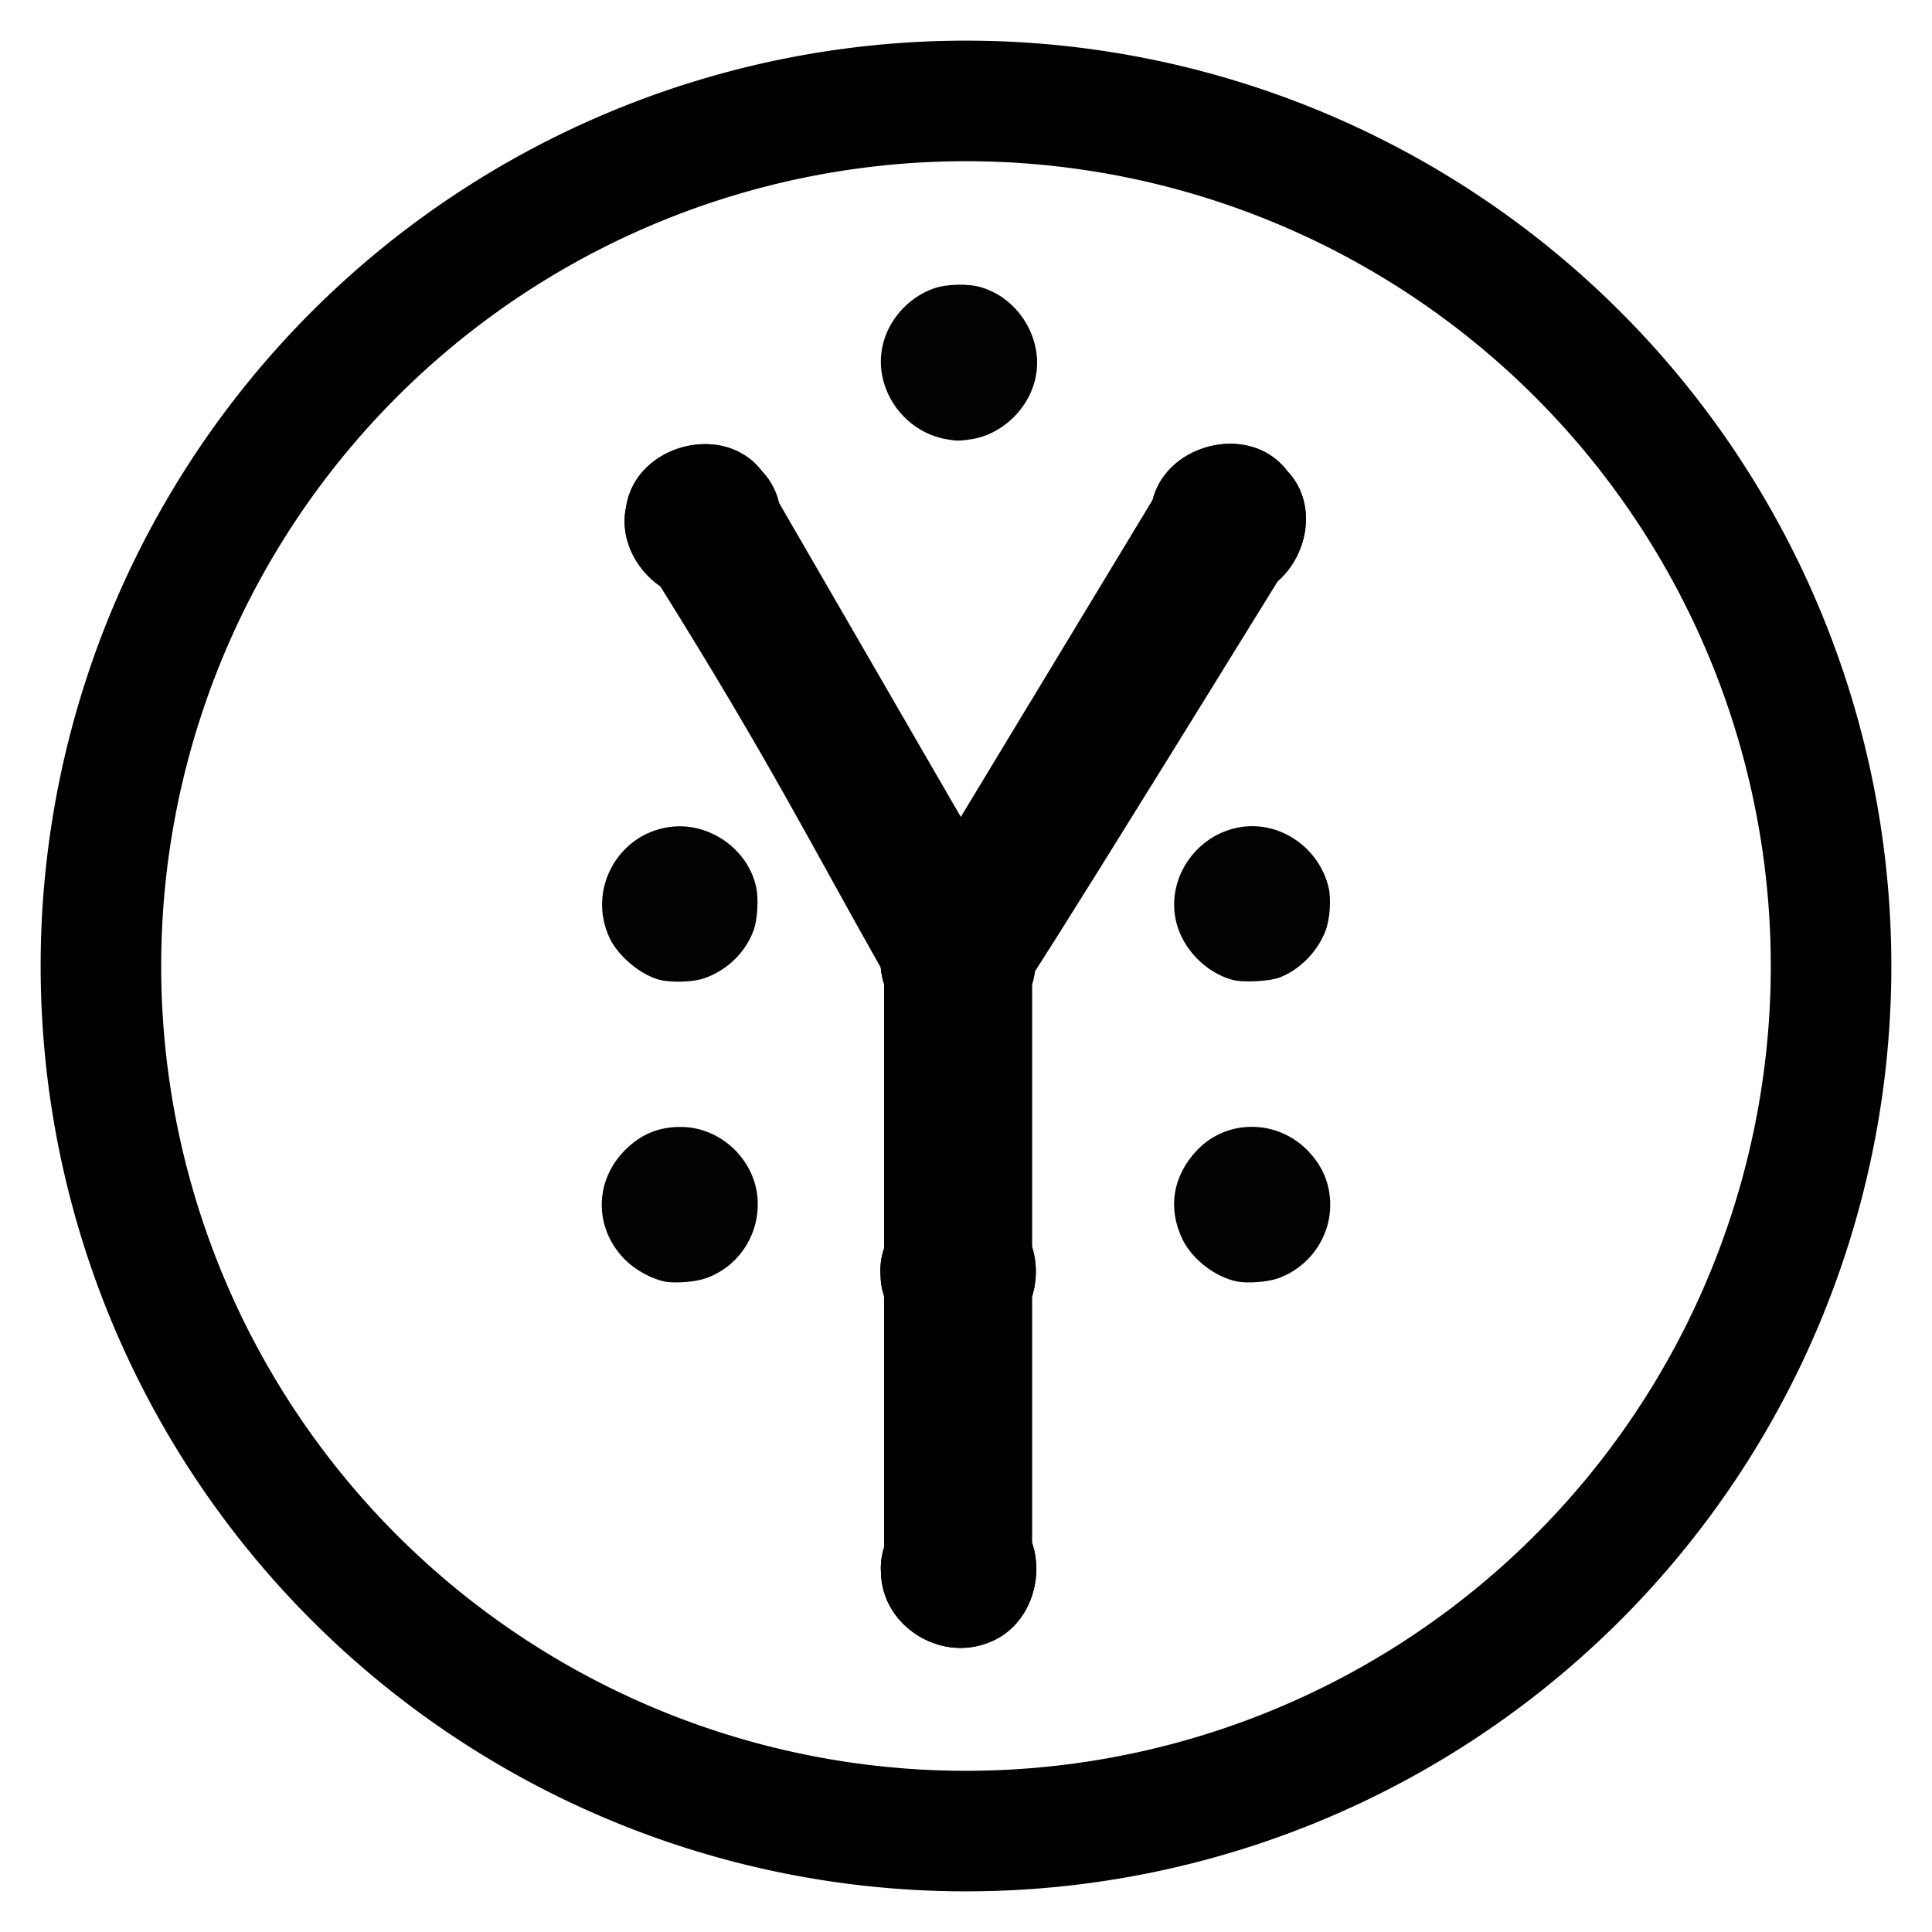 <svg id="logo" version="1.1" viewBox="0 0 500 500" xmlns="http://www.w3.org/2000/svg">
 <defs id="defs1401">
  <filter id="filter1115" x="-7.4554e-6" y="-7.4741e-6" width="1" height="1" color-interpolation-filters="sRGB">
   <feGaussianBlur id="feGaussianBlur1383" stdDeviation="0"/>
  </filter>
  <filter id="filter1119" x="-7.474e-6" y="-7.5041e-6" width="1" height="1" color-interpolation-filters="sRGB">
   <feGaussianBlur id="feGaussianBlur1386" stdDeviation="0"/>
  </filter>
  <filter id="filter1123" x="-7.4958e-6" y="-7.4978e-6" width="1" height="1" color-interpolation-filters="sRGB">
   <feGaussianBlur id="feGaussianBlur1389" stdDeviation="0"/>
  </filter>
  <filter id="filter1127" x="-7.4618e-6" y="-7.488e-6" width="1" height="1" color-interpolation-filters="sRGB">
   <feGaussianBlur id="feGaussianBlur1392" stdDeviation="0"/>
  </filter>
  <filter id="filter1131" x="-7.4668e-6" y="-7.4923e-6" width="1" height="1" color-interpolation-filters="sRGB">
   <feGaussianBlur id="feGaussianBlur1395" stdDeviation="0"/>
  </filter>
 </defs>
 <g id="layer2" opacity=".998">
  <g id="g338" transform="translate(-150,-150)">
   <path id="logo__circle" d="m399.9 160.52a239.48 239.48 0 0 0-239.38 239.48 239.48 239.48 0 0 0 239.48 239.48 239.48 239.48 0 0 0 239.48-239.48 239.48 239.48 0 0 0-239.48-239.48 239.48 239.48 0 0 0-0.098 0zm0.098 31.197a208.28 208.28 0 0 1 1.213 4e-3 208.28 208.28 0 0 1 1.215 0.012 208.28 208.28 0 0 1 1.213 0.018 208.28 208.28 0 0 1 1.213 0.023 208.28 208.28 0 0 1 1.213 0.033 208.28 208.28 0 0 1 1.213 0.039 208.28 208.28 0 0 1 1.213 0.045 208.28 208.28 0 0 1 1.213 0.053 208.28 208.28 0 0 1 1.213 0.061 208.28 208.28 0 0 1 1.211 0.066 208.28 208.28 0 0 1 1.211 0.074 208.28 208.28 0 0 1 1.211 0.082 208.28 208.28 0 0 1 1.211 0.088 208.28 208.28 0 0 1 1.209 0.096 208.28 208.28 0 0 1 1.209 0.102 208.28 208.28 0 0 1 1.209 0.111 208.28 208.28 0 0 1 1.209 0.115 208.28 208.28 0 0 1 1.207 0.123 208.28 208.28 0 0 1 1.207 0.131 208.28 208.28 0 0 1 1.205 0.139 208.28 208.28 0 0 1 1.205 0.145 208.28 208.28 0 0 1 1.203 0.15 208.28 208.28 0 0 1 1.203 0.16 208.28 208.28 0 0 1 1.203 0.164 208.28 208.28 0 0 1 1.201 0.174 208.28 208.28 0 0 1 1.199 0.18 208.28 208.28 0 0 1 1.199 0.186 208.28 208.28 0 0 1 1.199 0.195 208.28 208.28 0 0 1 1.197 0.199 208.28 208.28 0 0 1 1.195 0.207 208.28 208.28 0 0 1 1.193 0.215 208.28 208.28 0 0 1 1.193 0.223 208.28 208.28 0 0 1 1.191 0.229 208.28 208.28 0 0 1 1.191 0.234 208.28 208.28 0 0 1 1.189 0.242 208.28 208.28 0 0 1 1.188 0.25 208.28 208.28 0 0 1 1.186 0.256 208.28 208.28 0 0 1 1.185 0.264 208.28 208.28 0 0 1 1.184 0.27 208.28 208.28 0 0 1 1.182 0.277 208.28 208.28 0 0 1 1.18 0.283 208.28 208.28 0 0 1 1.178 0.291 208.28 208.28 0 0 1 1.176 0.297 208.28 208.28 0 0 1 1.176 0.305 208.28 208.28 0 0 1 1.172 0.311 208.28 208.28 0 0 1 1.172 0.318 208.28 208.28 0 0 1 1.17 0.324 208.28 208.28 0 0 1 1.168 0.332 208.28 208.28 0 0 1 1.164 0.338 208.28 208.28 0 0 1 1.164 0.346 208.28 208.28 0 0 1 1.162 0.352 208.28 208.28 0 0 1 1.158 0.359 208.28 208.28 0 0 1 1.158 0.365 208.28 208.28 0 0 1 1.154 0.373 208.28 208.28 0 0 1 1.152 0.379 208.28 208.28 0 0 1 1.15 0.385 208.28 208.28 0 0 1 1.148 0.393 208.28 208.28 0 0 1 1.147 0.398 208.28 208.28 0 0 1 1.145 0.406 208.28 208.28 0 0 1 1.141 0.412 208.28 208.28 0 0 1 1.139 0.42 208.28 208.28 0 0 1 1.137 0.424 208.28 208.28 0 0 1 1.135 0.434 208.28 208.28 0 0 1 1.131 0.438 208.28 208.28 0 0 1 1.129 0.447 208.28 208.28 0 0 1 1.127 0.451 208.28 208.28 0 0 1 1.123 0.459 208.28 208.28 0 0 1 1.121 0.465 208.28 208.28 0 0 1 1.119 0.471 208.28 208.28 0 0 1 1.115 0.479 208.28 208.28 0 0 1 1.111 0.484 208.28 208.28 0 0 1 1.109 0.492 208.28 208.28 0 0 1 1.107 0.496 208.28 208.28 0 0 1 1.103 0.504 208.28 208.28 0 0 1 1.102 0.512 208.28 208.28 0 0 1 1.098 0.516 208.28 208.28 0 0 1 1.096 0.523 208.28 208.28 0 0 1 1.092 0.529 208.28 208.28 0 0 1 1.09 0.537 208.28 208.28 0 0 1 1.084 0.541 208.28 208.28 0 0 1 1.084 0.549 208.28 208.28 0 0 1 1.078 0.555 208.28 208.28 0 0 1 1.076 0.562 208.28 208.28 0 0 1 1.072 0.566 208.28 208.28 0 0 1 1.07 0.574 208.28 208.28 0 0 1 1.066 0.58 208.28 208.28 0 0 1 1.062 0.586 208.28 208.28 0 0 1 1.059 0.592 208.28 208.28 0 0 1 1.057 0.6 208.28 208.28 0 0 1 1.053 0.604 208.28 208.28 0 0 1 1.047 0.611 208.28 208.28 0 0 1 1.047 0.617 208.28 208.28 0 0 1 1.041 0.621 208.28 208.28 0 0 1 1.037 0.629 208.28 208.28 0 0 1 1.035 0.637 208.28 208.28 0 0 1 1.029 0.641 208.28 208.28 0 0 1 1.027 0.646 208.28 208.28 0 0 1 1.023 0.652 208.28 208.28 0 0 1 1.02 0.66 208.28 208.28 0 0 1 1.014 0.664 208.28 208.28 0 0 1 1.012 0.67 208.28 208.28 0 0 1 1.008 0.678 208.28 208.28 0 0 1 1.004 0.682 208.28 208.28 0 0 1 1 0.689 208.28 208.28 0 0 1 0.994 0.693 208.28 208.28 0 0 1 0.992 0.699 208.28 208.28 0 0 1 0.986 0.707 208.28 208.28 0 0 1 0.984 0.711 208.28 208.28 0 0 1 0.979 0.717 208.28 208.28 0 0 1 0.975 0.723 208.28 208.28 0 0 1 0.971 0.729 208.28 208.28 0 0 1 0.967 0.734 208.28 208.28 0 0 1 0.963 0.74 208.28 208.28 0 0 1 0.957 0.744 208.28 208.28 0 0 1 0.953 0.752 208.28 208.28 0 0 1 0.949 0.756 208.28 208.28 0 0 1 0.943 0.762 208.28 208.28 0 0 1 0.941 0.768 208.28 208.28 0 0 1 0.936 0.773 208.28 208.28 0 0 1 0.932 0.777 208.28 208.28 0 0 1 0.926 0.785 208.28 208.28 0 0 1 0.922 0.789 208.28 208.28 0 0 1 0.918 0.795 208.28 208.28 0 0 1 0.912 0.799 208.28 208.28 0 0 1 0.908 0.805 208.28 208.28 0 0 1 0.902 0.811 208.28 208.28 0 0 1 0.898 0.816 208.28 208.28 0 0 1 0.895 0.82 208.28 208.28 0 0 1 0.889 0.826 208.28 208.28 0 0 1 0.885 0.832 208.28 208.28 0 0 1 0.879 0.836 208.28 208.28 0 0 1 0.875 0.842 208.28 208.28 0 0 1 0.869 0.846 208.28 208.28 0 0 1 0.865 0.852 208.28 208.28 0 0 1 0.859 0.857 208.28 208.28 0 0 1 0.854 0.861 208.28 208.28 0 0 1 0.85 0.867 208.28 208.28 0 0 1 0.846 0.871 208.28 208.28 0 0 1 0.84 0.877 208.28 208.28 0 0 1 0.834 0.881 208.28 208.28 0 0 1 0.828 0.887 208.28 208.28 0 0 1 0.824 0.891 208.28 208.28 0 0 1 0.818 0.896 208.28 208.28 0 0 1 0.814 0.9 208.28 208.28 0 0 1 0.809 0.904 208.28 208.28 0 0 1 0.803 0.91 208.28 208.28 0 0 1 0.797 0.914 208.28 208.28 0 0 1 0.793 0.92 208.28 208.28 0 0 1 0.787 0.924 208.28 208.28 0 0 1 0.781 0.928 208.28 208.28 0 0 1 0.775 0.934 208.28 208.28 0 0 1 0.771 0.938 208.28 208.28 0 0 1 0.766 0.941 208.28 208.28 0 0 1 0.76 0.947 208.28 208.28 0 0 1 0.754 0.951 208.28 208.28 0 0 1 0.748 0.955 208.28 208.28 0 0 1 0.742 0.959 208.28 208.28 0 0 1 0.738 0.963 208.28 208.28 0 0 1 0.732 0.969 208.28 208.28 0 0 1 0.725 0.973 208.28 208.28 0 0 1 0.721 0.977 208.28 208.28 0 0 1 0.715 0.98 208.28 208.28 0 0 1 0.709 0.984 208.28 208.28 0 0 1 0.703 0.99 208.28 208.28 0 0 1 0.699 0.992 208.28 208.28 0 0 1 0.691 0.998 208.28 208.28 0 0 1 0.686 1 208.28 208.28 0 0 1 0.68 1.006 208.28 208.28 0 0 1 0.674 1.008 208.28 208.28 0 0 1 0.668 1.014 208.28 208.28 0 0 1 0.664 1.018 208.28 208.28 0 0 1 0.656 1.02 208.28 208.28 0 0 1 0.65 1.025 208.28 208.28 0 0 1 0.645 1.027 208.28 208.28 0 0 1 0.639 1.033 208.28 208.28 0 0 1 0.631 1.035 208.28 208.28 0 0 1 0.627 1.039 208.28 208.28 0 0 1 0.621 1.043 208.28 208.28 0 0 1 0.613 1.047 208.28 208.28 0 0 1 0.609 1.051 208.28 208.28 0 0 1 0.602 1.053 208.28 208.28 0 0 1 0.596 1.059 208.28 208.28 0 0 1 0.59 1.06 208.28 208.28 0 0 1 0.584 1.065 208.28 208.28 0 0 1 0.576 1.066 208.28 208.28 0 0 1 0.572 1.07 208.28 208.28 0 0 1 0.564 1.074 208.28 208.28 0 0 1 0.559 1.078 208.28 208.28 0 0 1 0.553 1.08 208.28 208.28 0 0 1 0.545 1.084 208.28 208.28 0 0 1 0.539 1.088 208.28 208.28 0 0 1 0.535 1.09 208.28 208.28 0 0 1 0.525 1.092 208.28 208.28 0 0 1 0.521 1.098 208.28 208.28 0 0 1 0.514 1.1 208.28 208.28 0 0 1 0.508 1.102 208.28 208.28 0 0 1 0.502 1.105 208.28 208.28 0 0 1 0.494 1.107 208.28 208.28 0 0 1 0.488 1.111 208.28 208.28 0 0 1 0.482 1.113 208.28 208.28 0 0 1 0.475 1.117 208.28 208.28 0 0 1 0.471 1.119 208.28 208.28 0 0 1 0.461 1.121 208.28 208.28 0 0 1 0.457 1.125 208.28 208.28 0 0 1 0.449 1.127 208.28 208.28 0 0 1 0.441 1.131 208.28 208.28 0 0 1 0.438 1.133 208.28 208.28 0 0 1 0.43 1.135 208.28 208.28 0 0 1 0.422 1.137 208.28 208.28 0 0 1 0.416 1.141 208.28 208.28 0 0 1 0.41 1.143 208.28 208.28 0 0 1 0.402 1.145 208.28 208.28 0 0 1 0.396 1.147 208.28 208.28 0 0 1 0.391 1.15 208.28 208.28 0 0 1 0.383 1.15 208.28 208.28 0 0 1 0.375 1.154 208.28 208.28 0 0 1 0.369 1.156 208.28 208.28 0 0 1 0.363 1.158 208.28 208.28 0 0 1 0.355 1.16 208.28 208.28 0 0 1 0.35 1.162 208.28 208.28 0 0 1 0.342 1.164 208.28 208.28 0 0 1 0.336 1.166 208.28 208.28 0 0 1 0.33 1.168 208.28 208.28 0 0 1 0.32 1.17 208.28 208.28 0 0 1 0.316 1.172 208.28 208.28 0 0 1 0.309 1.174 208.28 208.28 0 0 1 0.301 1.176 208.28 208.28 0 0 1 0.295 1.178 208.28 208.28 0 0 1 0.287 1.18 208.28 208.28 0 0 1 0.281 1.18 208.28 208.28 0 0 1 0.273 1.182 208.28 208.28 0 0 1 0.268 1.186 208.28 208.28 0 0 1 0.26 1.184 208.28 208.28 0 0 1 0.254 1.188 208.28 208.28 0 0 1 0.246 1.189 208.28 208.28 0 0 1 0.24 1.19 208.28 208.28 0 0 1 0.232 1.191 208.28 208.28 0 0 1 0.225 1.191 208.28 208.28 0 0 1 0.219 1.193 208.28 208.28 0 0 1 0.213 1.195 208.28 208.28 0 0 1 0.203 1.195 208.28 208.28 0 0 1 0.199 1.199 208.28 208.28 0 0 1 0.189 1.197 208.28 208.28 0 0 1 0.184 1.199 208.28 208.28 0 0 1 0.178 1.201 208.28 208.28 0 0 1 0.17 1.201 208.28 208.28 0 0 1 0.162 1.203 208.28 208.28 0 0 1 0.156 1.203 208.28 208.28 0 0 1 0.148 1.205 208.28 208.28 0 0 1 0.143 1.205 208.28 208.28 0 0 1 0.135 1.207 208.28 208.28 0 0 1 0.127 1.205 208.28 208.28 0 0 1 0.121 1.209 208.28 208.28 0 0 1 0.113 1.207 208.28 208.28 0 0 1 0.107 1.209 208.28 208.28 0 0 1 0.098 1.211 208.28 208.28 0 0 1 0.094 1.209 208.28 208.28 0 0 1 0.086 1.211 208.28 208.28 0 0 1 0.078 1.211 208.28 208.28 0 0 1 0.07 1.211 208.28 208.28 0 0 1 0.065 1.213 208.28 208.28 0 0 1 0.057 1.211 208.28 208.28 0 0 1 0.051 1.213 208.28 208.28 0 0 1 0.043 1.213 208.28 208.28 0 0 1 0.035 1.213 208.28 208.28 0 0 1 0.029 1.213 208.28 208.28 0 0 1 0.021 1.215 208.28 208.28 0 0 1 0.016 1.213 208.28 208.28 0 0 1 8e-3 1.213 208.28 208.28 0 0 1 2e-3 0.715 208.28 208.28 0 0 1-4e-3 1.213 208.28 208.28 0 0 1-0.012 1.215 208.28 208.28 0 0 1-0.018 1.213 208.28 208.28 0 0 1-0.023 1.213 208.28 208.28 0 0 1-0.033 1.213 208.28 208.28 0 0 1-0.039 1.213 208.28 208.28 0 0 1-0.045 1.213 208.28 208.28 0 0 1-0.053 1.213 208.28 208.28 0 0 1-0.061 1.213 208.28 208.28 0 0 1-0.066 1.211 208.28 208.28 0 0 1-0.074 1.211 208.28 208.28 0 0 1-0.082 1.211 208.28 208.28 0 0 1-0.088 1.211 208.28 208.28 0 0 1-0.096 1.209 208.28 208.28 0 0 1-0.102 1.209 208.28 208.28 0 0 1-0.111 1.209 208.28 208.28 0 0 1-0.115 1.209 208.28 208.28 0 0 1-0.123 1.207 208.28 208.28 0 0 1-0.131 1.207 208.28 208.28 0 0 1-0.139 1.205 208.28 208.28 0 0 1-0.145 1.205 208.28 208.28 0 0 1-0.15 1.203 208.28 208.28 0 0 1-0.16 1.203 208.28 208.28 0 0 1-0.164 1.203 208.28 208.28 0 0 1-0.174 1.201 208.28 208.28 0 0 1-0.18 1.199 208.28 208.28 0 0 1-0.186 1.199 208.28 208.28 0 0 1-0.195 1.199 208.28 208.28 0 0 1-0.199 1.197 208.28 208.28 0 0 1-0.207 1.195 208.28 208.28 0 0 1-0.215 1.193 208.28 208.28 0 0 1-0.223 1.193 208.28 208.28 0 0 1-0.229 1.191 208.28 208.28 0 0 1-0.234 1.191 208.28 208.28 0 0 1-0.242 1.189 208.28 208.28 0 0 1-0.25 1.188 208.28 208.28 0 0 1-0.256 1.186 208.28 208.28 0 0 1-0.264 1.185 208.28 208.28 0 0 1-0.27 1.184 208.28 208.28 0 0 1-0.277 1.182 208.28 208.28 0 0 1-0.283 1.18 208.28 208.28 0 0 1-0.291 1.178 208.28 208.28 0 0 1-0.297 1.176 208.28 208.28 0 0 1-0.305 1.176 208.28 208.28 0 0 1-0.311 1.172 208.28 208.28 0 0 1-0.318 1.172 208.28 208.28 0 0 1-0.324 1.17 208.28 208.28 0 0 1-0.332 1.168 208.28 208.28 0 0 1-0.338 1.164 208.28 208.28 0 0 1-0.346 1.164 208.28 208.28 0 0 1-0.352 1.162 208.28 208.28 0 0 1-0.359 1.158 208.28 208.28 0 0 1-0.365 1.158 208.28 208.28 0 0 1-0.373 1.154 208.28 208.28 0 0 1-0.379 1.152 208.28 208.28 0 0 1-0.385 1.15 208.28 208.28 0 0 1-0.393 1.148 208.28 208.28 0 0 1-0.398 1.147 208.28 208.28 0 0 1-0.406 1.145 208.28 208.28 0 0 1-0.412 1.141 208.28 208.28 0 0 1-0.42 1.139 208.28 208.28 0 0 1-0.424 1.137 208.28 208.28 0 0 1-0.434 1.135 208.28 208.28 0 0 1-0.438 1.131 208.28 208.28 0 0 1-0.447 1.129 208.28 208.28 0 0 1-0.451 1.127 208.28 208.28 0 0 1-0.459 1.123 208.28 208.28 0 0 1-0.465 1.121 208.28 208.28 0 0 1-0.471 1.119 208.28 208.28 0 0 1-0.479 1.115 208.28 208.28 0 0 1-0.484 1.111 208.28 208.28 0 0 1-0.492 1.109 208.28 208.28 0 0 1-0.496 1.107 208.28 208.28 0 0 1-0.504 1.103 208.28 208.28 0 0 1-0.512 1.102 208.28 208.28 0 0 1-0.516 1.098 208.28 208.28 0 0 1-0.523 1.096 208.28 208.28 0 0 1-0.529 1.092 208.28 208.28 0 0 1-0.537 1.09 208.28 208.28 0 0 1-0.541 1.084 208.28 208.28 0 0 1-0.549 1.084 208.28 208.28 0 0 1-0.555 1.078 208.28 208.28 0 0 1-0.562 1.076 208.28 208.28 0 0 1-0.566 1.072 208.28 208.28 0 0 1-0.574 1.07 208.28 208.28 0 0 1-0.58 1.066 208.28 208.28 0 0 1-0.586 1.062 208.28 208.28 0 0 1-0.592 1.059 208.28 208.28 0 0 1-0.6 1.057 208.28 208.28 0 0 1-0.604 1.053 208.28 208.28 0 0 1-0.611 1.047 208.28 208.28 0 0 1-0.617 1.047 208.28 208.28 0 0 1-0.621 1.041 208.28 208.28 0 0 1-0.629 1.037 208.28 208.28 0 0 1-0.637 1.035 208.28 208.28 0 0 1-0.641 1.029 208.28 208.28 0 0 1-0.646 1.027 208.28 208.28 0 0 1-0.652 1.023 208.28 208.28 0 0 1-0.66 1.02 208.28 208.28 0 0 1-0.664 1.014 208.28 208.28 0 0 1-0.67 1.012 208.28 208.28 0 0 1-0.678 1.008 208.28 208.28 0 0 1-0.682 1.004 208.28 208.28 0 0 1-0.689 1 208.28 208.28 0 0 1-0.693 0.994 208.28 208.28 0 0 1-0.699 0.992 208.28 208.28 0 0 1-0.707 0.986 208.28 208.28 0 0 1-0.711 0.984 208.28 208.28 0 0 1-0.717 0.979 208.28 208.28 0 0 1-0.723 0.975 208.28 208.28 0 0 1-0.729 0.971 208.28 208.28 0 0 1-0.734 0.967 208.28 208.28 0 0 1-0.74 0.963 208.28 208.28 0 0 1-0.744 0.957 208.28 208.28 0 0 1-0.752 0.953 208.28 208.28 0 0 1-0.756 0.949 208.28 208.28 0 0 1-0.762 0.943 208.28 208.28 0 0 1-0.768 0.941 208.28 208.28 0 0 1-0.773 0.936 208.28 208.28 0 0 1-0.777 0.932 208.28 208.28 0 0 1-0.785 0.926 208.28 208.28 0 0 1-0.789 0.922 208.28 208.28 0 0 1-0.795 0.918 208.28 208.28 0 0 1-0.799 0.912 208.28 208.28 0 0 1-0.805 0.908 208.28 208.28 0 0 1-0.811 0.902 208.28 208.28 0 0 1-0.816 0.898 208.28 208.28 0 0 1-0.82 0.895 208.28 208.28 0 0 1-0.826 0.889 208.28 208.28 0 0 1-0.832 0.885 208.28 208.28 0 0 1-0.836 0.879 208.28 208.28 0 0 1-0.842 0.875 208.28 208.28 0 0 1-0.846 0.869 208.28 208.28 0 0 1-0.852 0.865 208.28 208.28 0 0 1-0.857 0.859 208.28 208.28 0 0 1-0.861 0.854 208.28 208.28 0 0 1-0.867 0.85 208.28 208.28 0 0 1-0.871 0.846 208.28 208.28 0 0 1-0.877 0.84 208.28 208.28 0 0 1-0.881 0.834 208.28 208.28 0 0 1-0.887 0.828 208.28 208.28 0 0 1-0.891 0.824 208.28 208.28 0 0 1-0.896 0.818 208.28 208.28 0 0 1-0.9 0.814 208.28 208.28 0 0 1-0.904 0.809 208.28 208.28 0 0 1-0.91 0.803 208.28 208.28 0 0 1-0.914 0.797 208.28 208.28 0 0 1-0.92 0.793 208.28 208.28 0 0 1-0.924 0.787 208.28 208.28 0 0 1-0.928 0.781 208.28 208.28 0 0 1-0.934 0.775 208.28 208.28 0 0 1-0.938 0.771 208.28 208.28 0 0 1-0.941 0.766 208.28 208.28 0 0 1-0.947 0.76 208.28 208.28 0 0 1-0.951 0.754 208.28 208.28 0 0 1-0.955 0.748 208.28 208.28 0 0 1-0.959 0.742 208.28 208.28 0 0 1-0.963 0.738 208.28 208.28 0 0 1-0.969 0.732 208.28 208.28 0 0 1-0.973 0.725 208.28 208.28 0 0 1-0.977 0.721 208.28 208.28 0 0 1-0.98 0.715 208.28 208.28 0 0 1-0.984 0.709 208.28 208.28 0 0 1-0.99 0.703 208.28 208.28 0 0 1-0.992 0.699 208.28 208.28 0 0 1-0.998 0.691 208.28 208.28 0 0 1-1 0.686 208.28 208.28 0 0 1-1.006 0.68 208.28 208.28 0 0 1-1.008 0.674 208.28 208.28 0 0 1-1.014 0.668 208.28 208.28 0 0 1-1.018 0.664 208.28 208.28 0 0 1-1.02 0.656 208.28 208.28 0 0 1-1.025 0.65 208.28 208.28 0 0 1-1.027 0.645 208.28 208.28 0 0 1-1.033 0.639 208.28 208.28 0 0 1-1.035 0.631 208.28 208.28 0 0 1-1.039 0.627 208.28 208.28 0 0 1-1.043 0.621 208.28 208.28 0 0 1-1.047 0.613 208.28 208.28 0 0 1-1.051 0.609 208.28 208.28 0 0 1-1.053 0.602 208.28 208.28 0 0 1-1.059 0.596 208.28 208.28 0 0 1-1.06 0.59 208.28 208.28 0 0 1-1.065 0.584 208.28 208.28 0 0 1-1.066 0.576 208.28 208.28 0 0 1-1.07 0.572 208.28 208.28 0 0 1-1.074 0.564 208.28 208.28 0 0 1-1.078 0.559 208.28 208.28 0 0 1-1.08 0.553 208.28 208.28 0 0 1-1.084 0.545 208.28 208.28 0 0 1-1.088 0.539 208.28 208.28 0 0 1-1.09 0.535 208.28 208.28 0 0 1-1.092 0.525 208.28 208.28 0 0 1-1.098 0.521 208.28 208.28 0 0 1-1.1 0.514 208.28 208.28 0 0 1-1.102 0.508 208.28 208.28 0 0 1-1.105 0.502 208.28 208.28 0 0 1-1.107 0.494 208.28 208.28 0 0 1-1.111 0.488 208.28 208.28 0 0 1-1.113 0.482 208.28 208.28 0 0 1-1.117 0.475 208.28 208.28 0 0 1-1.119 0.471 208.28 208.28 0 0 1-1.121 0.461 208.28 208.28 0 0 1-1.125 0.457 208.28 208.28 0 0 1-1.127 0.449 208.28 208.28 0 0 1-1.131 0.441 208.28 208.28 0 0 1-1.133 0.438 208.28 208.28 0 0 1-1.135 0.43 208.28 208.28 0 0 1-1.137 0.422 208.28 208.28 0 0 1-1.141 0.416 208.28 208.28 0 0 1-1.143 0.41 208.28 208.28 0 0 1-1.145 0.402 208.28 208.28 0 0 1-1.147 0.396 208.28 208.28 0 0 1-1.15 0.391 208.28 208.28 0 0 1-1.15 0.383 208.28 208.28 0 0 1-1.154 0.375 208.28 208.28 0 0 1-1.156 0.369 208.28 208.28 0 0 1-1.158 0.363 208.28 208.28 0 0 1-1.16 0.355 208.28 208.28 0 0 1-1.162 0.35 208.28 208.28 0 0 1-1.164 0.342 208.28 208.28 0 0 1-1.166 0.336 208.28 208.28 0 0 1-1.168 0.33 208.28 208.28 0 0 1-1.17 0.32 208.28 208.28 0 0 1-1.172 0.316 208.28 208.28 0 0 1-1.174 0.309 208.28 208.28 0 0 1-1.176 0.301 208.28 208.28 0 0 1-1.178 0.295 208.28 208.28 0 0 1-1.18 0.287 208.28 208.28 0 0 1-1.18 0.281 208.28 208.28 0 0 1-1.182 0.273 208.28 208.28 0 0 1-1.186 0.268 208.28 208.28 0 0 1-1.184 0.26 208.28 208.28 0 0 1-1.188 0.254 208.28 208.28 0 0 1-1.189 0.246 208.28 208.28 0 0 1-1.19 0.24 208.28 208.28 0 0 1-1.191 0.232 208.28 208.28 0 0 1-1.191 0.225 208.28 208.28 0 0 1-1.193 0.219 208.28 208.28 0 0 1-1.195 0.213 208.28 208.28 0 0 1-1.195 0.203 208.28 208.28 0 0 1-1.199 0.199 208.28 208.28 0 0 1-1.197 0.189 208.28 208.28 0 0 1-1.199 0.184 208.28 208.28 0 0 1-1.201 0.178 208.28 208.28 0 0 1-1.201 0.17 208.28 208.28 0 0 1-1.203 0.162 208.28 208.28 0 0 1-1.203 0.156 208.28 208.28 0 0 1-1.205 0.148 208.28 208.28 0 0 1-1.205 0.143 208.28 208.28 0 0 1-1.207 0.135 208.28 208.28 0 0 1-1.205 0.127 208.28 208.28 0 0 1-1.209 0.121 208.28 208.28 0 0 1-1.207 0.113 208.28 208.28 0 0 1-1.209 0.107 208.28 208.28 0 0 1-1.211 0.098 208.28 208.28 0 0 1-1.209 0.094 208.28 208.28 0 0 1-1.211 0.086 208.28 208.28 0 0 1-1.211 0.078 208.28 208.28 0 0 1-1.211 0.07 208.28 208.28 0 0 1-1.213 0.065 208.28 208.28 0 0 1-1.211 0.057 208.28 208.28 0 0 1-1.213 0.051 208.28 208.28 0 0 1-1.213 0.043 208.28 208.28 0 0 1-1.213 0.035 208.28 208.28 0 0 1-1.213 0.029 208.28 208.28 0 0 1-1.215 0.021 208.28 208.28 0 0 1-1.213 0.016 208.28 208.28 0 0 1-1.213 8e-3 208.28 208.28 0 0 1-0.715 2e-3 208.28 208.28 0 0 1-1.213-4e-3 208.28 208.28 0 0 1-1.215-0.012 208.28 208.28 0 0 1-1.213-0.018 208.28 208.28 0 0 1-1.213-0.023 208.28 208.28 0 0 1-1.213-0.033 208.28 208.28 0 0 1-1.213-0.039 208.28 208.28 0 0 1-1.213-0.045 208.28 208.28 0 0 1-1.213-0.053 208.28 208.28 0 0 1-1.213-0.061 208.28 208.28 0 0 1-1.211-0.066 208.28 208.28 0 0 1-1.211-0.074 208.28 208.28 0 0 1-1.211-0.082 208.28 208.28 0 0 1-1.211-0.088 208.28 208.28 0 0 1-1.209-0.096 208.28 208.28 0 0 1-1.209-0.102 208.28 208.28 0 0 1-1.209-0.111 208.28 208.28 0 0 1-1.209-0.115 208.28 208.28 0 0 1-1.207-0.123 208.28 208.28 0 0 1-1.207-0.131 208.28 208.28 0 0 1-1.205-0.139 208.28 208.28 0 0 1-1.205-0.145 208.28 208.28 0 0 1-1.203-0.15 208.28 208.28 0 0 1-1.203-0.16 208.28 208.28 0 0 1-1.203-0.164 208.28 208.28 0 0 1-1.201-0.174 208.28 208.28 0 0 1-1.199-0.18 208.28 208.28 0 0 1-1.199-0.186 208.28 208.28 0 0 1-1.199-0.195 208.28 208.28 0 0 1-1.197-0.199 208.28 208.28 0 0 1-1.195-0.207 208.28 208.28 0 0 1-1.193-0.215 208.28 208.28 0 0 1-1.193-0.223 208.28 208.28 0 0 1-1.191-0.229 208.28 208.28 0 0 1-1.191-0.234 208.28 208.28 0 0 1-1.189-0.242 208.28 208.28 0 0 1-1.188-0.25 208.28 208.28 0 0 1-1.186-0.256 208.28 208.28 0 0 1-1.185-0.264 208.28 208.28 0 0 1-1.184-0.27 208.28 208.28 0 0 1-1.182-0.277 208.28 208.28 0 0 1-1.18-0.283 208.28 208.28 0 0 1-1.178-0.291 208.28 208.28 0 0 1-1.176-0.297 208.28 208.28 0 0 1-1.176-0.305 208.28 208.28 0 0 1-1.172-0.311 208.28 208.28 0 0 1-1.172-0.318 208.28 208.28 0 0 1-1.17-0.324 208.28 208.28 0 0 1-1.168-0.332 208.28 208.28 0 0 1-1.164-0.338 208.28 208.28 0 0 1-1.164-0.346 208.28 208.28 0 0 1-1.162-0.352 208.28 208.28 0 0 1-1.158-0.359 208.28 208.28 0 0 1-1.158-0.365 208.28 208.28 0 0 1-1.154-0.373 208.28 208.28 0 0 1-1.152-0.379 208.28 208.28 0 0 1-1.15-0.385 208.28 208.28 0 0 1-1.148-0.393 208.28 208.28 0 0 1-1.147-0.398 208.28 208.28 0 0 1-1.145-0.406 208.28 208.28 0 0 1-1.141-0.412 208.28 208.28 0 0 1-1.139-0.42 208.28 208.28 0 0 1-1.137-0.424 208.28 208.28 0 0 1-1.135-0.434 208.28 208.28 0 0 1-1.131-0.438 208.28 208.28 0 0 1-1.129-0.447 208.28 208.28 0 0 1-1.127-0.451 208.28 208.28 0 0 1-1.123-0.459 208.28 208.28 0 0 1-1.121-0.465 208.28 208.28 0 0 1-1.119-0.471 208.28 208.28 0 0 1-1.115-0.479 208.28 208.28 0 0 1-1.111-0.484 208.28 208.28 0 0 1-1.109-0.492 208.28 208.28 0 0 1-1.107-0.496 208.28 208.28 0 0 1-1.103-0.504 208.28 208.28 0 0 1-1.102-0.512 208.28 208.28 0 0 1-1.098-0.516 208.28 208.28 0 0 1-1.096-0.523 208.28 208.28 0 0 1-1.092-0.529 208.28 208.28 0 0 1-1.09-0.537 208.28 208.28 0 0 1-1.084-0.541 208.28 208.28 0 0 1-1.084-0.549 208.28 208.28 0 0 1-1.078-0.555 208.28 208.28 0 0 1-1.076-0.562 208.28 208.28 0 0 1-1.072-0.566 208.28 208.28 0 0 1-1.07-0.574 208.28 208.28 0 0 1-1.066-0.58 208.28 208.28 0 0 1-1.062-0.586 208.28 208.28 0 0 1-1.059-0.592 208.28 208.28 0 0 1-1.057-0.6 208.28 208.28 0 0 1-1.053-0.604 208.28 208.28 0 0 1-1.047-0.611 208.28 208.28 0 0 1-1.047-0.617 208.28 208.28 0 0 1-1.041-0.621 208.28 208.28 0 0 1-1.037-0.629 208.28 208.28 0 0 1-1.035-0.637 208.28 208.28 0 0 1-1.029-0.641 208.28 208.28 0 0 1-1.027-0.646 208.28 208.28 0 0 1-1.023-0.652 208.28 208.28 0 0 1-1.02-0.66 208.28 208.28 0 0 1-1.014-0.664 208.28 208.28 0 0 1-1.012-0.67 208.28 208.28 0 0 1-1.008-0.678 208.28 208.28 0 0 1-1.004-0.682 208.28 208.28 0 0 1-1-0.689 208.28 208.28 0 0 1-0.994-0.693 208.28 208.28 0 0 1-0.992-0.699 208.28 208.28 0 0 1-0.986-0.707 208.28 208.28 0 0 1-0.984-0.711 208.28 208.28 0 0 1-0.979-0.717 208.28 208.28 0 0 1-0.975-0.723 208.28 208.28 0 0 1-0.971-0.729 208.28 208.28 0 0 1-0.967-0.734 208.28 208.28 0 0 1-0.963-0.74 208.28 208.28 0 0 1-0.957-0.744 208.28 208.28 0 0 1-0.953-0.752 208.28 208.28 0 0 1-0.949-0.756 208.28 208.28 0 0 1-0.943-0.762 208.28 208.28 0 0 1-0.941-0.768 208.28 208.28 0 0 1-0.936-0.773 208.28 208.28 0 0 1-0.932-0.777 208.28 208.28 0 0 1-0.926-0.785 208.28 208.28 0 0 1-0.922-0.789 208.28 208.28 0 0 1-0.918-0.795 208.28 208.28 0 0 1-0.912-0.799 208.28 208.28 0 0 1-0.908-0.805 208.28 208.28 0 0 1-0.902-0.811 208.28 208.28 0 0 1-0.898-0.816 208.28 208.28 0 0 1-0.895-0.82 208.28 208.28 0 0 1-0.889-0.826 208.28 208.28 0 0 1-0.885-0.832 208.28 208.28 0 0 1-0.879-0.836 208.28 208.28 0 0 1-0.875-0.842 208.28 208.28 0 0 1-0.869-0.846 208.28 208.28 0 0 1-0.865-0.852 208.28 208.28 0 0 1-0.859-0.857 208.28 208.28 0 0 1-0.854-0.861 208.28 208.28 0 0 1-0.85-0.867 208.28 208.28 0 0 1-0.846-0.871 208.28 208.28 0 0 1-0.84-0.877 208.28 208.28 0 0 1-0.834-0.881 208.28 208.28 0 0 1-0.828-0.887 208.28 208.28 0 0 1-0.824-0.891 208.28 208.28 0 0 1-0.818-0.896 208.28 208.28 0 0 1-0.814-0.9 208.28 208.28 0 0 1-0.809-0.904 208.28 208.28 0 0 1-0.803-0.91 208.28 208.28 0 0 1-0.797-0.914 208.28 208.28 0 0 1-0.793-0.92 208.28 208.28 0 0 1-0.787-0.924 208.28 208.28 0 0 1-0.781-0.928 208.28 208.28 0 0 1-0.775-0.934 208.28 208.28 0 0 1-0.771-0.938 208.28 208.28 0 0 1-0.766-0.941 208.28 208.28 0 0 1-0.76-0.947 208.28 208.28 0 0 1-0.754-0.951 208.28 208.28 0 0 1-0.748-0.955 208.28 208.28 0 0 1-0.742-0.959 208.28 208.28 0 0 1-0.738-0.963 208.28 208.28 0 0 1-0.732-0.969 208.28 208.28 0 0 1-0.725-0.973 208.28 208.28 0 0 1-0.721-0.977 208.28 208.28 0 0 1-0.715-0.98 208.28 208.28 0 0 1-0.709-0.984 208.28 208.28 0 0 1-0.703-0.99 208.28 208.28 0 0 1-0.699-0.992 208.28 208.28 0 0 1-0.691-0.998 208.28 208.28 0 0 1-0.686-1 208.28 208.28 0 0 1-0.68-1.006 208.28 208.28 0 0 1-0.674-1.008 208.28 208.28 0 0 1-0.668-1.014 208.28 208.28 0 0 1-0.664-1.018 208.28 208.28 0 0 1-0.656-1.02 208.28 208.28 0 0 1-0.65-1.025 208.28 208.28 0 0 1-0.645-1.027 208.28 208.28 0 0 1-0.639-1.033 208.28 208.28 0 0 1-0.631-1.035 208.28 208.28 0 0 1-0.627-1.039 208.28 208.28 0 0 1-0.621-1.043 208.28 208.28 0 0 1-0.613-1.047 208.28 208.28 0 0 1-0.609-1.051 208.28 208.28 0 0 1-0.602-1.053 208.28 208.28 0 0 1-0.596-1.059 208.28 208.28 0 0 1-0.59-1.06 208.28 208.28 0 0 1-0.584-1.065 208.28 208.28 0 0 1-0.576-1.066 208.28 208.28 0 0 1-0.572-1.07 208.28 208.28 0 0 1-0.564-1.074 208.28 208.28 0 0 1-0.559-1.078 208.28 208.28 0 0 1-0.553-1.08 208.28 208.28 0 0 1-0.545-1.084 208.28 208.28 0 0 1-0.539-1.088 208.28 208.28 0 0 1-0.535-1.09 208.28 208.28 0 0 1-0.525-1.092 208.28 208.28 0 0 1-0.521-1.098 208.28 208.28 0 0 1-0.514-1.1 208.28 208.28 0 0 1-0.508-1.102 208.28 208.28 0 0 1-0.502-1.105 208.28 208.28 0 0 1-0.494-1.107 208.28 208.28 0 0 1-0.488-1.111 208.28 208.28 0 0 1-0.482-1.113 208.28 208.28 0 0 1-0.475-1.117 208.28 208.28 0 0 1-0.471-1.119 208.28 208.28 0 0 1-0.461-1.121 208.28 208.28 0 0 1-0.457-1.125 208.28 208.28 0 0 1-0.449-1.127 208.28 208.28 0 0 1-0.441-1.131 208.28 208.28 0 0 1-0.438-1.133 208.28 208.28 0 0 1-0.43-1.135 208.28 208.28 0 0 1-0.422-1.137 208.28 208.28 0 0 1-0.416-1.141 208.28 208.28 0 0 1-0.41-1.143 208.28 208.28 0 0 1-0.402-1.145 208.28 208.28 0 0 1-0.396-1.147 208.28 208.28 0 0 1-0.391-1.15 208.28 208.28 0 0 1-0.383-1.15 208.28 208.28 0 0 1-0.375-1.154 208.28 208.28 0 0 1-0.369-1.156 208.28 208.28 0 0 1-0.363-1.158 208.28 208.28 0 0 1-0.355-1.16 208.28 208.28 0 0 1-0.35-1.162 208.28 208.28 0 0 1-0.342-1.164 208.28 208.28 0 0 1-0.336-1.166 208.28 208.28 0 0 1-0.33-1.168 208.28 208.28 0 0 1-0.32-1.17 208.28 208.28 0 0 1-0.316-1.172 208.28 208.28 0 0 1-0.309-1.174 208.28 208.28 0 0 1-0.301-1.176 208.28 208.28 0 0 1-0.295-1.178 208.28 208.28 0 0 1-0.287-1.18 208.28 208.28 0 0 1-0.281-1.18 208.28 208.28 0 0 1-0.273-1.182 208.28 208.28 0 0 1-0.268-1.186 208.28 208.28 0 0 1-0.26-1.184 208.28 208.28 0 0 1-0.254-1.188 208.28 208.28 0 0 1-0.246-1.189 208.28 208.28 0 0 1-0.24-1.19 208.28 208.28 0 0 1-0.232-1.191 208.28 208.28 0 0 1-0.225-1.191 208.28 208.28 0 0 1-0.219-1.193 208.28 208.28 0 0 1-0.213-1.195 208.28 208.28 0 0 1-0.203-1.195 208.28 208.28 0 0 1-0.199-1.199 208.28 208.28 0 0 1-0.189-1.197 208.28 208.28 0 0 1-0.184-1.199 208.28 208.28 0 0 1-0.178-1.201 208.28 208.28 0 0 1-0.17-1.201 208.28 208.28 0 0 1-0.162-1.203 208.28 208.28 0 0 1-0.156-1.203 208.28 208.28 0 0 1-0.148-1.205 208.28 208.28 0 0 1-0.143-1.205 208.28 208.28 0 0 1-0.135-1.207 208.28 208.28 0 0 1-0.127-1.205 208.28 208.28 0 0 1-0.121-1.209 208.28 208.28 0 0 1-0.113-1.207 208.28 208.28 0 0 1-0.107-1.209 208.28 208.28 0 0 1-0.098-1.211 208.28 208.28 0 0 1-0.094-1.209 208.28 208.28 0 0 1-0.086-1.211 208.28 208.28 0 0 1-0.078-1.211 208.28 208.28 0 0 1-0.07-1.211 208.28 208.28 0 0 1-0.064-1.213 208.28 208.28 0 0 1-0.057-1.211 208.28 208.28 0 0 1-0.051-1.213 208.28 208.28 0 0 1-0.043-1.213 208.28 208.28 0 0 1-0.035-1.213 208.28 208.28 0 0 1-0.029-1.213 208.28 208.28 0 0 1-0.021-1.215 208.28 208.28 0 0 1-0.016-1.213 208.28 208.28 0 0 1-8e-3 -1.213 208.28 208.28 0 0 1-2e-3 -0.715 208.28 208.28 0 0 1 4e-3 -1.213 208.28 208.28 0 0 1 0.012-1.215 208.28 208.28 0 0 1 0.018-1.213 208.28 208.28 0 0 1 0.023-1.213 208.28 208.28 0 0 1 0.033-1.213 208.28 208.28 0 0 1 0.039-1.213 208.28 208.28 0 0 1 0.045-1.213 208.28 208.28 0 0 1 0.053-1.213 208.28 208.28 0 0 1 0.061-1.213 208.28 208.28 0 0 1 0.066-1.211 208.28 208.28 0 0 1 0.074-1.211 208.28 208.28 0 0 1 0.082-1.211 208.28 208.28 0 0 1 0.088-1.211 208.28 208.28 0 0 1 0.096-1.209 208.28 208.28 0 0 1 0.102-1.209 208.28 208.28 0 0 1 0.111-1.209 208.28 208.28 0 0 1 0.115-1.209 208.28 208.28 0 0 1 0.123-1.207 208.28 208.28 0 0 1 0.131-1.207 208.28 208.28 0 0 1 0.139-1.205 208.28 208.28 0 0 1 0.145-1.205 208.28 208.28 0 0 1 0.15-1.203 208.28 208.28 0 0 1 0.16-1.203 208.28 208.28 0 0 1 0.164-1.203 208.28 208.28 0 0 1 0.174-1.201 208.28 208.28 0 0 1 0.18-1.199 208.28 208.28 0 0 1 0.186-1.199 208.28 208.28 0 0 1 0.195-1.199 208.28 208.28 0 0 1 0.199-1.197 208.28 208.28 0 0 1 0.207-1.195 208.28 208.28 0 0 1 0.215-1.193 208.28 208.28 0 0 1 0.223-1.193 208.28 208.28 0 0 1 0.229-1.191 208.28 208.28 0 0 1 0.234-1.191 208.28 208.28 0 0 1 0.242-1.189 208.28 208.28 0 0 1 0.25-1.188 208.28 208.28 0 0 1 0.256-1.186 208.28 208.28 0 0 1 0.264-1.185 208.28 208.28 0 0 1 0.27-1.184 208.28 208.28 0 0 1 0.277-1.182 208.28 208.28 0 0 1 0.283-1.18 208.28 208.28 0 0 1 0.291-1.178 208.28 208.28 0 0 1 0.297-1.176 208.28 208.28 0 0 1 0.305-1.176 208.28 208.28 0 0 1 0.311-1.172 208.28 208.28 0 0 1 0.318-1.172 208.28 208.28 0 0 1 0.324-1.17 208.28 208.28 0 0 1 0.332-1.168 208.28 208.28 0 0 1 0.338-1.164 208.28 208.28 0 0 1 0.346-1.164 208.28 208.28 0 0 1 0.352-1.162 208.28 208.28 0 0 1 0.359-1.158 208.28 208.28 0 0 1 0.365-1.158 208.28 208.28 0 0 1 0.373-1.154 208.28 208.28 0 0 1 0.379-1.152 208.28 208.28 0 0 1 0.385-1.15 208.28 208.28 0 0 1 0.393-1.148 208.28 208.28 0 0 1 0.398-1.147 208.28 208.28 0 0 1 0.406-1.145 208.28 208.28 0 0 1 0.412-1.141 208.28 208.28 0 0 1 0.42-1.139 208.28 208.28 0 0 1 0.424-1.137 208.28 208.28 0 0 1 0.434-1.135 208.28 208.28 0 0 1 0.438-1.131 208.28 208.28 0 0 1 0.447-1.129 208.28 208.28 0 0 1 0.451-1.127 208.28 208.28 0 0 1 0.459-1.123 208.28 208.28 0 0 1 0.465-1.121 208.28 208.28 0 0 1 0.471-1.119 208.28 208.28 0 0 1 0.479-1.115 208.28 208.28 0 0 1 0.484-1.111 208.28 208.28 0 0 1 0.492-1.109 208.28 208.28 0 0 1 0.496-1.107 208.28 208.28 0 0 1 0.504-1.103 208.28 208.28 0 0 1 0.512-1.102 208.28 208.28 0 0 1 0.516-1.098 208.28 208.28 0 0 1 0.523-1.096 208.28 208.28 0 0 1 0.529-1.092 208.28 208.28 0 0 1 0.537-1.09 208.28 208.28 0 0 1 0.541-1.084 208.28 208.28 0 0 1 0.549-1.084 208.28 208.28 0 0 1 0.555-1.078 208.28 208.28 0 0 1 0.562-1.076 208.28 208.28 0 0 1 0.566-1.072 208.28 208.28 0 0 1 0.574-1.07 208.28 208.28 0 0 1 0.58-1.066 208.28 208.28 0 0 1 0.586-1.062 208.28 208.28 0 0 1 0.592-1.059 208.28 208.28 0 0 1 0.6-1.057 208.28 208.28 0 0 1 0.604-1.053 208.28 208.28 0 0 1 0.611-1.047 208.28 208.28 0 0 1 0.617-1.047 208.28 208.28 0 0 1 0.621-1.041 208.28 208.28 0 0 1 0.629-1.037 208.28 208.28 0 0 1 0.637-1.035 208.28 208.28 0 0 1 0.641-1.029 208.28 208.28 0 0 1 0.646-1.027 208.28 208.28 0 0 1 0.652-1.023 208.28 208.28 0 0 1 0.66-1.02 208.28 208.28 0 0 1 0.664-1.014 208.28 208.28 0 0 1 0.67-1.012 208.28 208.28 0 0 1 0.678-1.008 208.28 208.28 0 0 1 0.682-1.004 208.28 208.28 0 0 1 0.689-1 208.28 208.28 0 0 1 0.693-0.994 208.28 208.28 0 0 1 0.699-0.992 208.28 208.28 0 0 1 0.707-0.986 208.28 208.28 0 0 1 0.711-0.984 208.28 208.28 0 0 1 0.717-0.979 208.28 208.28 0 0 1 0.723-0.975 208.28 208.28 0 0 1 0.729-0.971 208.28 208.28 0 0 1 0.734-0.967 208.28 208.28 0 0 1 0.74-0.963 208.28 208.28 0 0 1 0.744-0.957 208.28 208.28 0 0 1 0.752-0.953 208.28 208.28 0 0 1 0.756-0.949 208.28 208.28 0 0 1 0.762-0.943 208.28 208.28 0 0 1 0.768-0.941 208.28 208.28 0 0 1 0.773-0.936 208.28 208.28 0 0 1 0.777-0.932 208.28 208.28 0 0 1 0.785-0.926 208.28 208.28 0 0 1 0.789-0.922 208.28 208.28 0 0 1 0.795-0.918 208.28 208.28 0 0 1 0.799-0.912 208.28 208.28 0 0 1 0.805-0.908 208.28 208.28 0 0 1 0.811-0.902 208.28 208.28 0 0 1 0.816-0.898 208.28 208.28 0 0 1 0.82-0.895 208.28 208.28 0 0 1 0.826-0.889 208.28 208.28 0 0 1 0.832-0.885 208.28 208.28 0 0 1 0.836-0.879 208.28 208.28 0 0 1 0.842-0.875 208.28 208.28 0 0 1 0.846-0.869 208.28 208.28 0 0 1 0.852-0.865 208.28 208.28 0 0 1 0.857-0.859 208.28 208.28 0 0 1 0.861-0.854 208.28 208.28 0 0 1 0.867-0.85 208.28 208.28 0 0 1 0.871-0.846 208.28 208.28 0 0 1 0.877-0.84 208.28 208.28 0 0 1 0.881-0.834 208.28 208.28 0 0 1 0.887-0.828 208.28 208.28 0 0 1 0.891-0.824 208.28 208.28 0 0 1 0.896-0.818 208.28 208.28 0 0 1 0.9-0.814 208.28 208.28 0 0 1 0.904-0.809 208.28 208.28 0 0 1 0.91-0.803 208.28 208.28 0 0 1 0.914-0.797 208.28 208.28 0 0 1 0.92-0.793 208.28 208.28 0 0 1 0.924-0.787 208.28 208.28 0 0 1 0.928-0.781 208.28 208.28 0 0 1 0.934-0.775 208.28 208.28 0 0 1 0.938-0.771 208.28 208.28 0 0 1 0.941-0.766 208.28 208.28 0 0 1 0.947-0.76 208.28 208.28 0 0 1 0.951-0.754 208.28 208.28 0 0 1 0.955-0.748 208.28 208.28 0 0 1 0.959-0.742 208.28 208.28 0 0 1 0.963-0.738 208.28 208.28 0 0 1 0.969-0.732 208.28 208.28 0 0 1 0.973-0.725 208.28 208.28 0 0 1 0.977-0.721 208.28 208.28 0 0 1 0.98-0.715 208.28 208.28 0 0 1 0.984-0.709 208.28 208.28 0 0 1 0.99-0.703 208.28 208.28 0 0 1 0.992-0.699 208.28 208.28 0 0 1 0.998-0.691 208.28 208.28 0 0 1 1-0.686 208.28 208.28 0 0 1 1.006-0.68 208.28 208.28 0 0 1 1.008-0.674 208.28 208.28 0 0 1 1.014-0.668 208.28 208.28 0 0 1 1.018-0.664 208.28 208.28 0 0 1 1.02-0.656 208.28 208.28 0 0 1 1.025-0.65 208.28 208.28 0 0 1 1.027-0.645 208.28 208.28 0 0 1 1.033-0.639 208.28 208.28 0 0 1 1.035-0.631 208.28 208.28 0 0 1 1.039-0.627 208.28 208.28 0 0 1 1.043-0.621 208.28 208.28 0 0 1 1.047-0.613 208.28 208.28 0 0 1 1.051-0.609 208.28 208.28 0 0 1 1.053-0.602 208.28 208.28 0 0 1 1.059-0.596 208.28 208.28 0 0 1 1.06-0.59 208.28 208.28 0 0 1 1.065-0.584 208.28 208.28 0 0 1 1.066-0.576 208.28 208.28 0 0 1 1.07-0.572 208.28 208.28 0 0 1 1.074-0.564 208.28 208.28 0 0 1 1.078-0.559 208.28 208.28 0 0 1 1.08-0.553 208.28 208.28 0 0 1 1.084-0.545 208.28 208.28 0 0 1 1.088-0.539 208.28 208.28 0 0 1 1.09-0.535 208.28 208.28 0 0 1 1.092-0.525 208.28 208.28 0 0 1 1.098-0.521 208.28 208.28 0 0 1 1.1-0.514 208.28 208.28 0 0 1 1.102-0.508 208.28 208.28 0 0 1 1.105-0.502 208.28 208.28 0 0 1 1.107-0.494 208.28 208.28 0 0 1 1.111-0.488 208.28 208.28 0 0 1 1.113-0.482 208.28 208.28 0 0 1 1.117-0.475 208.28 208.28 0 0 1 1.119-0.471 208.28 208.28 0 0 1 1.121-0.461 208.28 208.28 0 0 1 1.125-0.457 208.28 208.28 0 0 1 1.127-0.449 208.28 208.28 0 0 1 1.131-0.441 208.28 208.28 0 0 1 1.133-0.438 208.28 208.28 0 0 1 1.135-0.43 208.28 208.28 0 0 1 1.137-0.422 208.28 208.28 0 0 1 1.141-0.416 208.28 208.28 0 0 1 1.143-0.41 208.28 208.28 0 0 1 1.145-0.402 208.28 208.28 0 0 1 1.147-0.396 208.28 208.28 0 0 1 1.15-0.391 208.28 208.28 0 0 1 1.15-0.383 208.28 208.28 0 0 1 1.154-0.375 208.28 208.28 0 0 1 1.156-0.369 208.28 208.28 0 0 1 1.158-0.363 208.28 208.28 0 0 1 1.16-0.355 208.28 208.28 0 0 1 1.162-0.35 208.28 208.28 0 0 1 1.164-0.342 208.28 208.28 0 0 1 1.166-0.336 208.28 208.28 0 0 1 1.168-0.33 208.28 208.28 0 0 1 1.17-0.32 208.28 208.28 0 0 1 1.172-0.316 208.28 208.28 0 0 1 1.174-0.309 208.28 208.28 0 0 1 1.176-0.301 208.28 208.28 0 0 1 1.178-0.295 208.28 208.28 0 0 1 1.18-0.287 208.28 208.28 0 0 1 1.18-0.281 208.28 208.28 0 0 1 1.182-0.273 208.28 208.28 0 0 1 1.186-0.268 208.28 208.28 0 0 1 1.184-0.26 208.28 208.28 0 0 1 1.188-0.254 208.28 208.28 0 0 1 1.189-0.246 208.28 208.28 0 0 1 1.19-0.24 208.28 208.28 0 0 1 1.191-0.232 208.28 208.28 0 0 1 1.191-0.225 208.28 208.28 0 0 1 1.193-0.219 208.28 208.28 0 0 1 1.195-0.213 208.28 208.28 0 0 1 1.195-0.203 208.28 208.28 0 0 1 1.199-0.199 208.28 208.28 0 0 1 1.197-0.189 208.28 208.28 0 0 1 1.199-0.184 208.28 208.28 0 0 1 1.201-0.178 208.28 208.28 0 0 1 1.201-0.17 208.28 208.28 0 0 1 1.203-0.162 208.28 208.28 0 0 1 1.203-0.156 208.28 208.28 0 0 1 1.205-0.148 208.28 208.28 0 0 1 1.205-0.143 208.28 208.28 0 0 1 1.207-0.135 208.28 208.28 0 0 1 1.205-0.127 208.28 208.28 0 0 1 1.209-0.121 208.28 208.28 0 0 1 1.207-0.113 208.28 208.28 0 0 1 1.209-0.107 208.28 208.28 0 0 1 1.211-0.098 208.28 208.28 0 0 1 1.209-0.094 208.28 208.28 0 0 1 1.211-0.086 208.28 208.28 0 0 1 1.211-0.078 208.28 208.28 0 0 1 1.211-0.07 208.28 208.28 0 0 1 1.213-0.064 208.28 208.28 0 0 1 1.211-0.057 208.28 208.28 0 0 1 1.213-0.051 208.28 208.28 0 0 1 1.213-0.043 208.28 208.28 0 0 1 1.213-0.035 208.28 208.28 0 0 1 1.213-0.029 208.28 208.28 0 0 1 1.215-0.021 208.28 208.28 0 0 1 1.213-0.016 208.28 208.28 0 0 1 1.213-8e-3 208.28 208.28 0 0 1 0.715-2e-3z" opacity=".997"/>
   <path id="logo__dot--0" transform="matrix(.404 0 0 .404 137.59 249.14)" d="m653 35.972c18.86-2.94 35.51-18.177 40.547-37.102 6.694-25.15-9.147-52.844-34.478-60.276-8.334-2.444-22.043-2.09-30.176 0.781-16.536 5.838-29.43 20.462-32.944 37.363-5.584 26.866 13.537 54.462 41.051 59.245 6.476 1.125 8.72 1.124 16-0.012z" filter="url(#filter1115)" opacity=".993"/>
   <path id="logo__dot--4" transform="matrix(.404 0 0 .404 143.59 269.14)" d="m836.05 331.1c12.824-5.13 23.975-16.617 28.987-29.86 2.736-7.227 3.665-20.067 1.98-27.349-5.908-25.53-30.773-42.85-56.018-39.021-29.11 4.415-48.76 33.601-41.469 61.593 4.388 16.846 18.709 31.476 35.469 36.235 7.088 2.012 24.233 1.13 31.05-1.597z" filter="url(#filter1119)" opacity=".993"/>
   <path id="logo__dot--3" transform="matrix(.404 0 0 .404 131.59 269.14)" d="m496.28 331.92c15.032-5.04 27.165-16.861 32.245-31.415 2.27-6.504 3.014-19.577 1.523-26.76-5.164-24.876-30.559-42.522-55.898-38.843-33.207 4.822-52.362 40.436-38.144 70.915 5.549 11.893 20.378 24.203 32.62 27.078 7.449 1.75 20.948 1.273 27.653-0.975z" filter="url(#filter1123)" opacity=".993"/>
   <path id="logo__dot--7" transform="matrix(.404 0 0 .404 143.59 269.14)" d="m834.17 524.13c20.173-7.005 33.828-26.03 33.828-47.131 0-13.226-4.728-24.766-14.18-34.608-19.585-20.397-51.962-20.635-71.1-0.524-15.568 16.358-18.997 37.27-9.368 57.123 6.171 12.726 20.714 24.034 34.704 26.984 6.443 1.36 19.557 0.433 26.116-1.844z" filter="url(#filter1127)" opacity=".993"/>
   <path id="logo__dot--6" transform="matrix(.404 0 0 .404 131.59 269.14)" d="m497.42 524.05c20.235-7.024 33.581-25.961 33.581-47.65 0-26.719-22.713-49.396-49.471-49.396-14.209 0-25.44 4.697-35.612 14.89-19.713 19.758-19.842 49.831-0.298 69.824 6.505 6.655 16.837 12.447 25.437 14.261 6.54 1.38 19.579 0.426 26.363-1.93z" filter="url(#filter1131)" opacity=".993"/>
   <path id="logo__dot--1" d="m335.11 304.91c14.856-1.907 22.651-21.907 12.064-32.981-9.774-12.874-32.588-6.858-35.103 9.061-2.982 13.115 9.777 26.555 23.039 23.92z" stroke-width=".404"/>
   <path id="logo__dot--2" d="m471.03 304.82c14.856-1.907 22.651-21.907 12.064-32.981-9.774-12.874-32.588-6.858-35.103 9.061-2.982 13.115 9.777 26.555 23.039 23.92z" stroke-width=".404"/>
   <path id="logo__dot--5" d="m405.35 417.43c14.643-5.131 17.498-27.211 4.123-35.428-12.581-9.824-32.708 1.485-31.594 17.199 0.248 13.596 14.93 22.975 27.471 18.229z" stroke-width=".404"/>
   <path id="logo__dot--8" d="m405.35 498.28c14.643-5.131 17.498-27.211 4.123-35.428-12.581-9.824-32.708 1.485-31.594 17.199 0.248 13.596 14.93 22.975 27.471 18.229z" stroke-width=".404"/>
   <path id="logo__dot--9" d="m405.47 575.24c14.643-5.131 17.498-27.211 4.123-35.428-12.581-9.824-32.708 1.485-31.594 17.199 0.248 13.596 14.93 22.975 27.471 18.229z" stroke-width=".404"/>
   <path id="logo__Y" d="m468.36 264.85c-8.782 0.018-17.747 5.454-20.031 14.451l-49.676 82.113-47.082-81.367c-0.689-2.94-2.111-5.736-4.389-8.119-9.774-12.874-32.588-6.859-35.104 9.061-1.831 8.052 2.276 16.219 8.785 20.721 28.375 45.414 39.332 67.36 57.084 98.723 0.121 1.454 0.416 2.852 0.848 4.186v68.494c-0.744 2.166-1.085 4.499-0.912 6.939 0.035 1.897 0.36 3.71 0.912 5.416v64.99c-0.655 2.057-0.958 4.257-0.795 6.555 0.248 13.596 14.93 22.975 27.471 18.229 10.538-3.692 14.971-16.163 11.643-25.928v-63.779c1.267-4.157 1.305-8.698 0-12.799v-68.051c0.327-1.072 0.567-2.17 0.729-3.279 4.843-7.506 19.624-30.946 62.857-101.01 7.943-6.955 10.33-20.26 2.398-28.557-3.665-4.828-9.164-6.999-14.738-6.988z" opacity=".999"/>
  </g>
 </g>
</svg>
